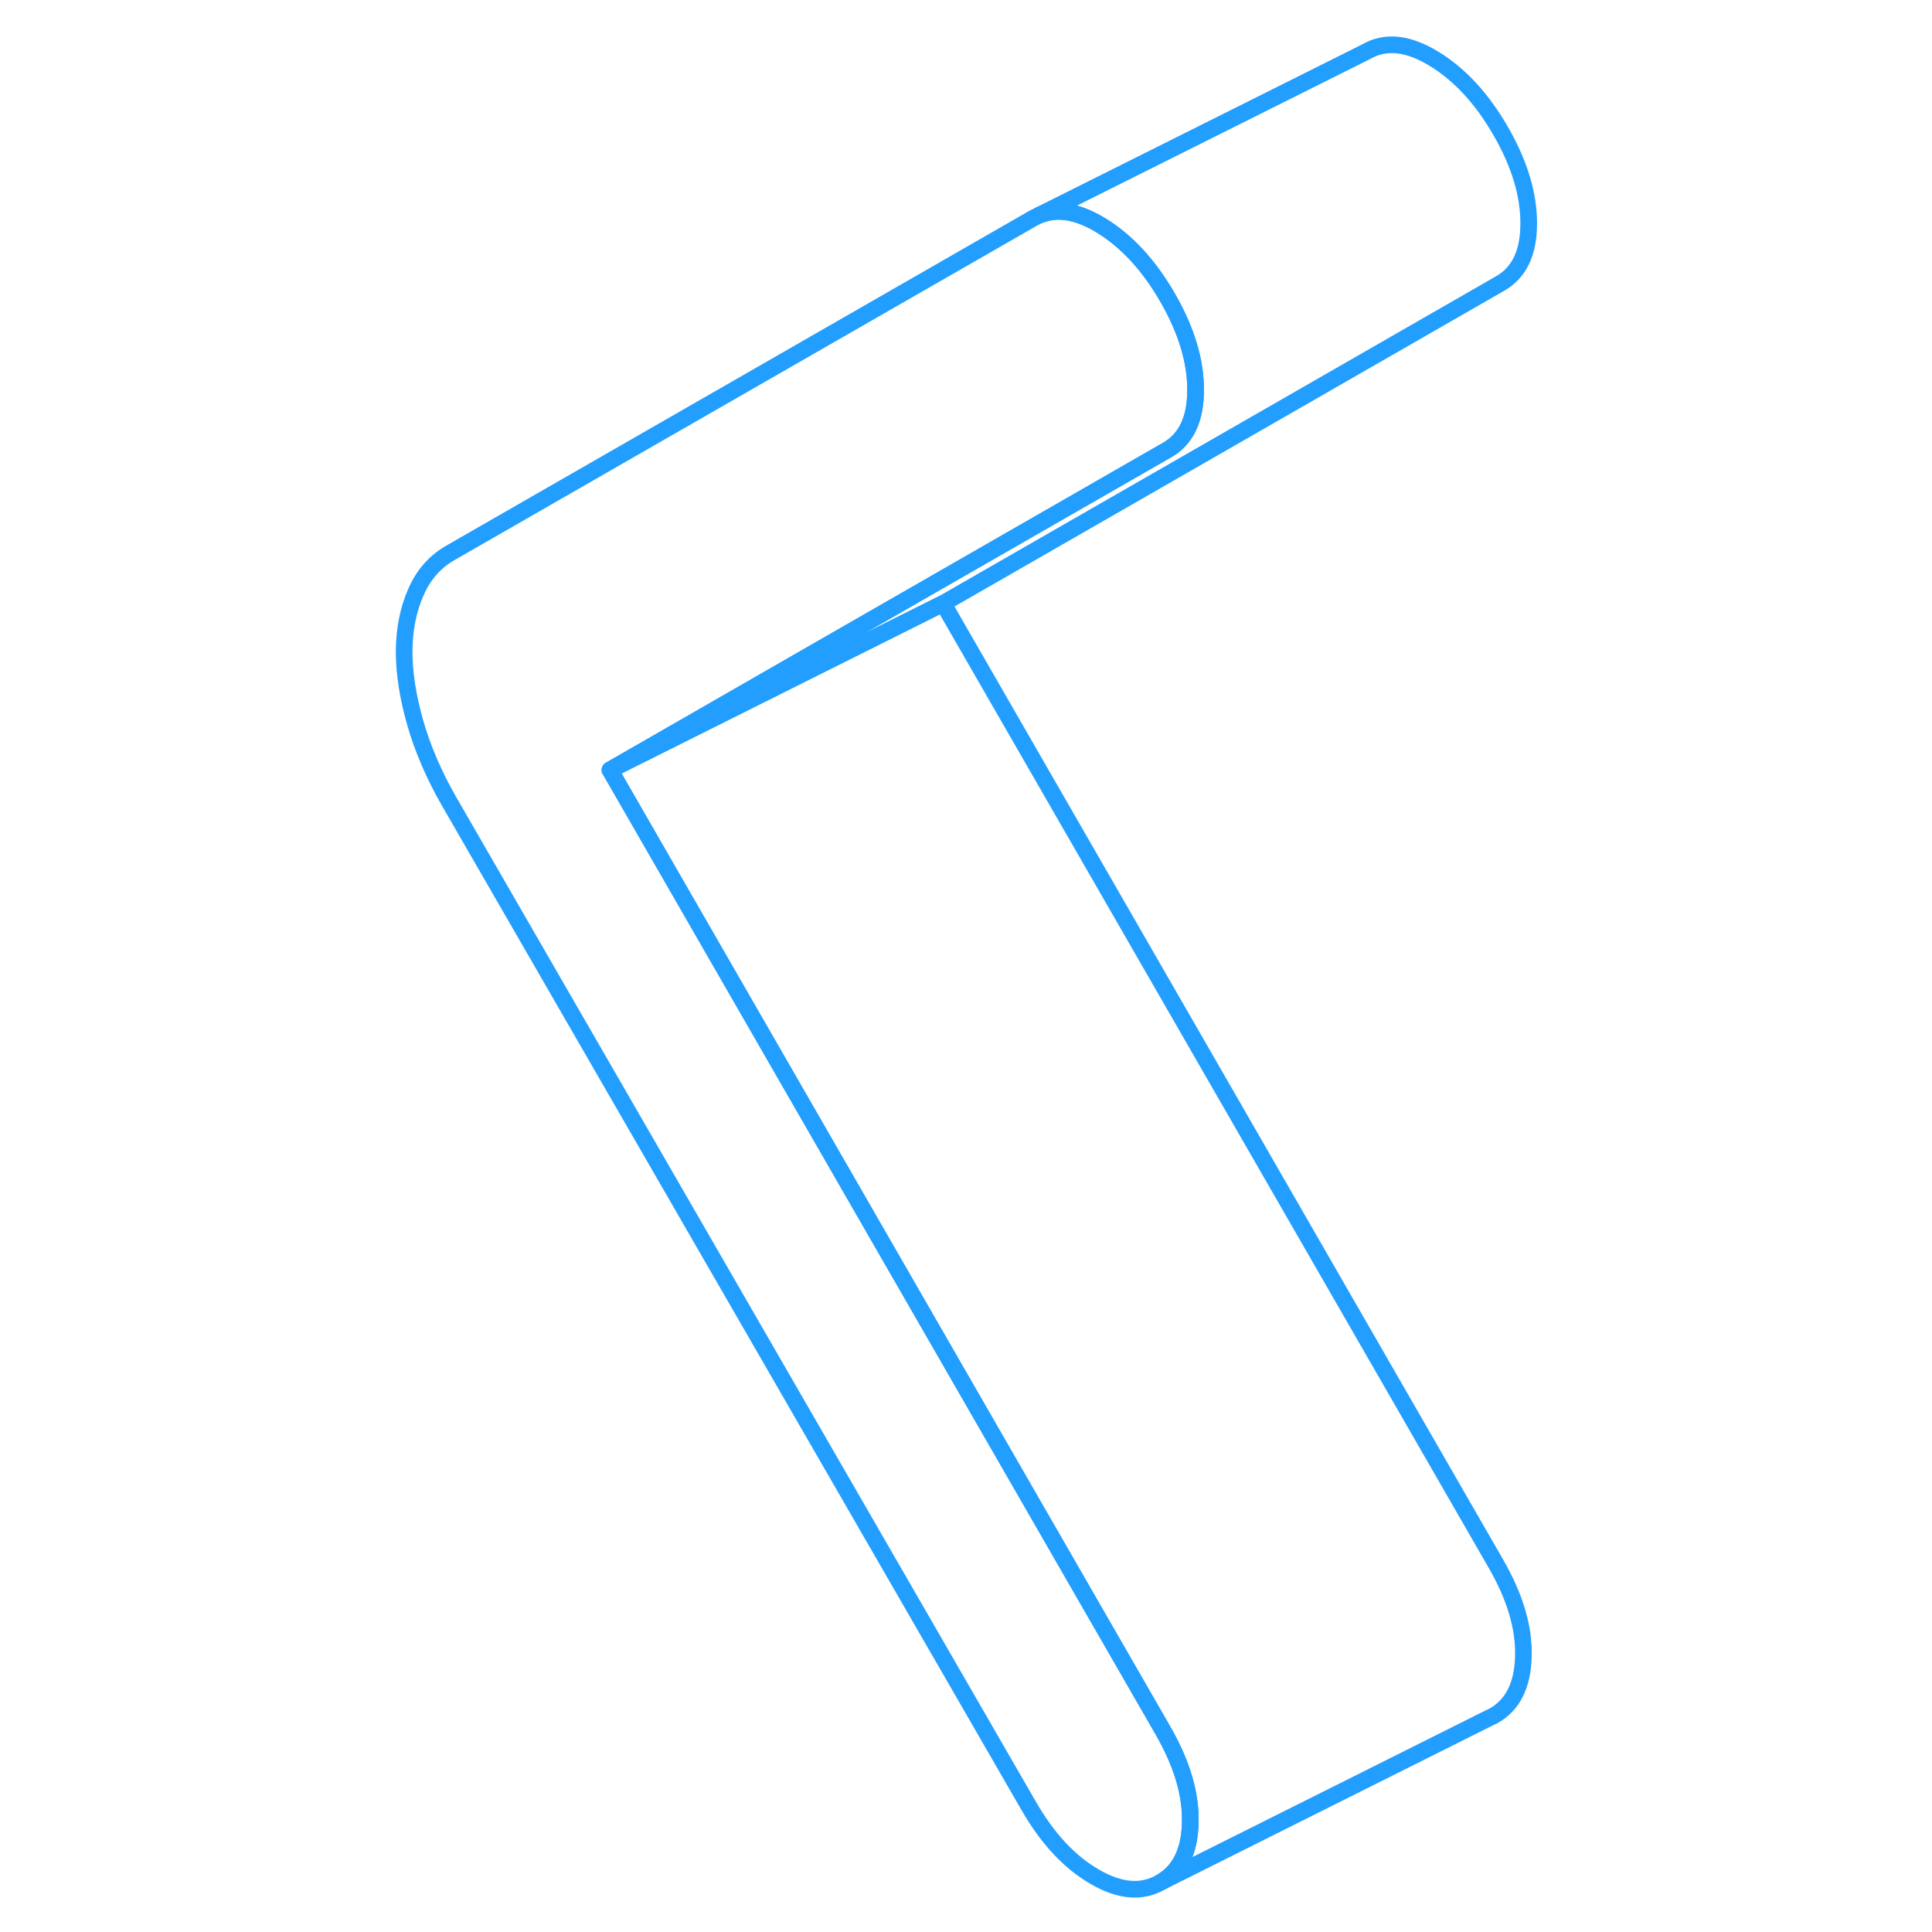 <svg width="48" height="48" viewBox="0 0 73 116" fill="none" xmlns="http://www.w3.org/2000/svg" stroke-width="1px" stroke-linecap="round" stroke-linejoin="round"><path d="M70.285 13.43C70.285 15.17 69.715 16.37 68.575 17.02L35.125 36.23L26.785 40.4L15.125 46.23L26.405 39.75L48.575 27.02C49.715 26.37 50.285 25.17 50.285 23.43C50.295 21.69 49.735 19.83 48.605 17.87C47.475 15.91 46.135 14.46 44.585 13.52C44.175 13.27 43.775 13.08 43.395 12.94C42.625 12.67 41.925 12.62 41.285 12.79L41.235 12.81C41.125 12.84 41.015 12.87 40.915 12.91L60.555 3.09C61.695 2.44 63.035 2.58 64.585 3.52C66.135 4.46 67.475 5.91 68.605 7.87C69.735 9.83 70.295 11.69 70.285 13.43Z" stroke="#229EFF" stroke-linejoin="round"/><path d="M48.335 103.92C49.465 105.89 50.015 107.73 49.965 109.45C49.925 111.17 49.335 112.36 48.195 113.01C47.055 113.67 45.735 113.56 44.225 112.68C42.715 111.81 41.395 110.39 40.265 108.43L5.465 48.12C4.565 46.55 3.885 44.98 3.435 43.41C2.985 41.84 2.765 40.41 2.765 39.1C2.775 37.79 3.005 36.61 3.465 35.57C3.915 34.52 4.605 33.74 5.515 33.21L40.555 13.09L40.915 12.91C41.015 12.87 41.125 12.84 41.235 12.81L41.285 12.79C41.925 12.62 42.625 12.67 43.395 12.94C43.775 13.08 44.175 13.27 44.585 13.52C46.135 14.46 47.475 15.91 48.605 17.87C49.735 19.83 50.295 21.69 50.285 23.43C50.285 25.17 49.715 26.37 48.575 27.02L26.405 39.75L15.125 46.23L48.335 103.92Z" stroke="#229EFF" stroke-linejoin="round"/><path d="M69.965 99.45C69.925 101.17 69.335 102.36 68.195 103.01L67.825 103.19L48.195 113.01C49.335 112.36 49.925 111.17 49.965 109.45C50.015 107.73 49.465 105.89 48.335 103.92L15.125 46.23L26.785 40.4L35.125 36.23L68.335 93.92C69.465 95.89 70.015 97.73 69.965 99.45Z" stroke="#229EFF" stroke-linejoin="round"/></svg>